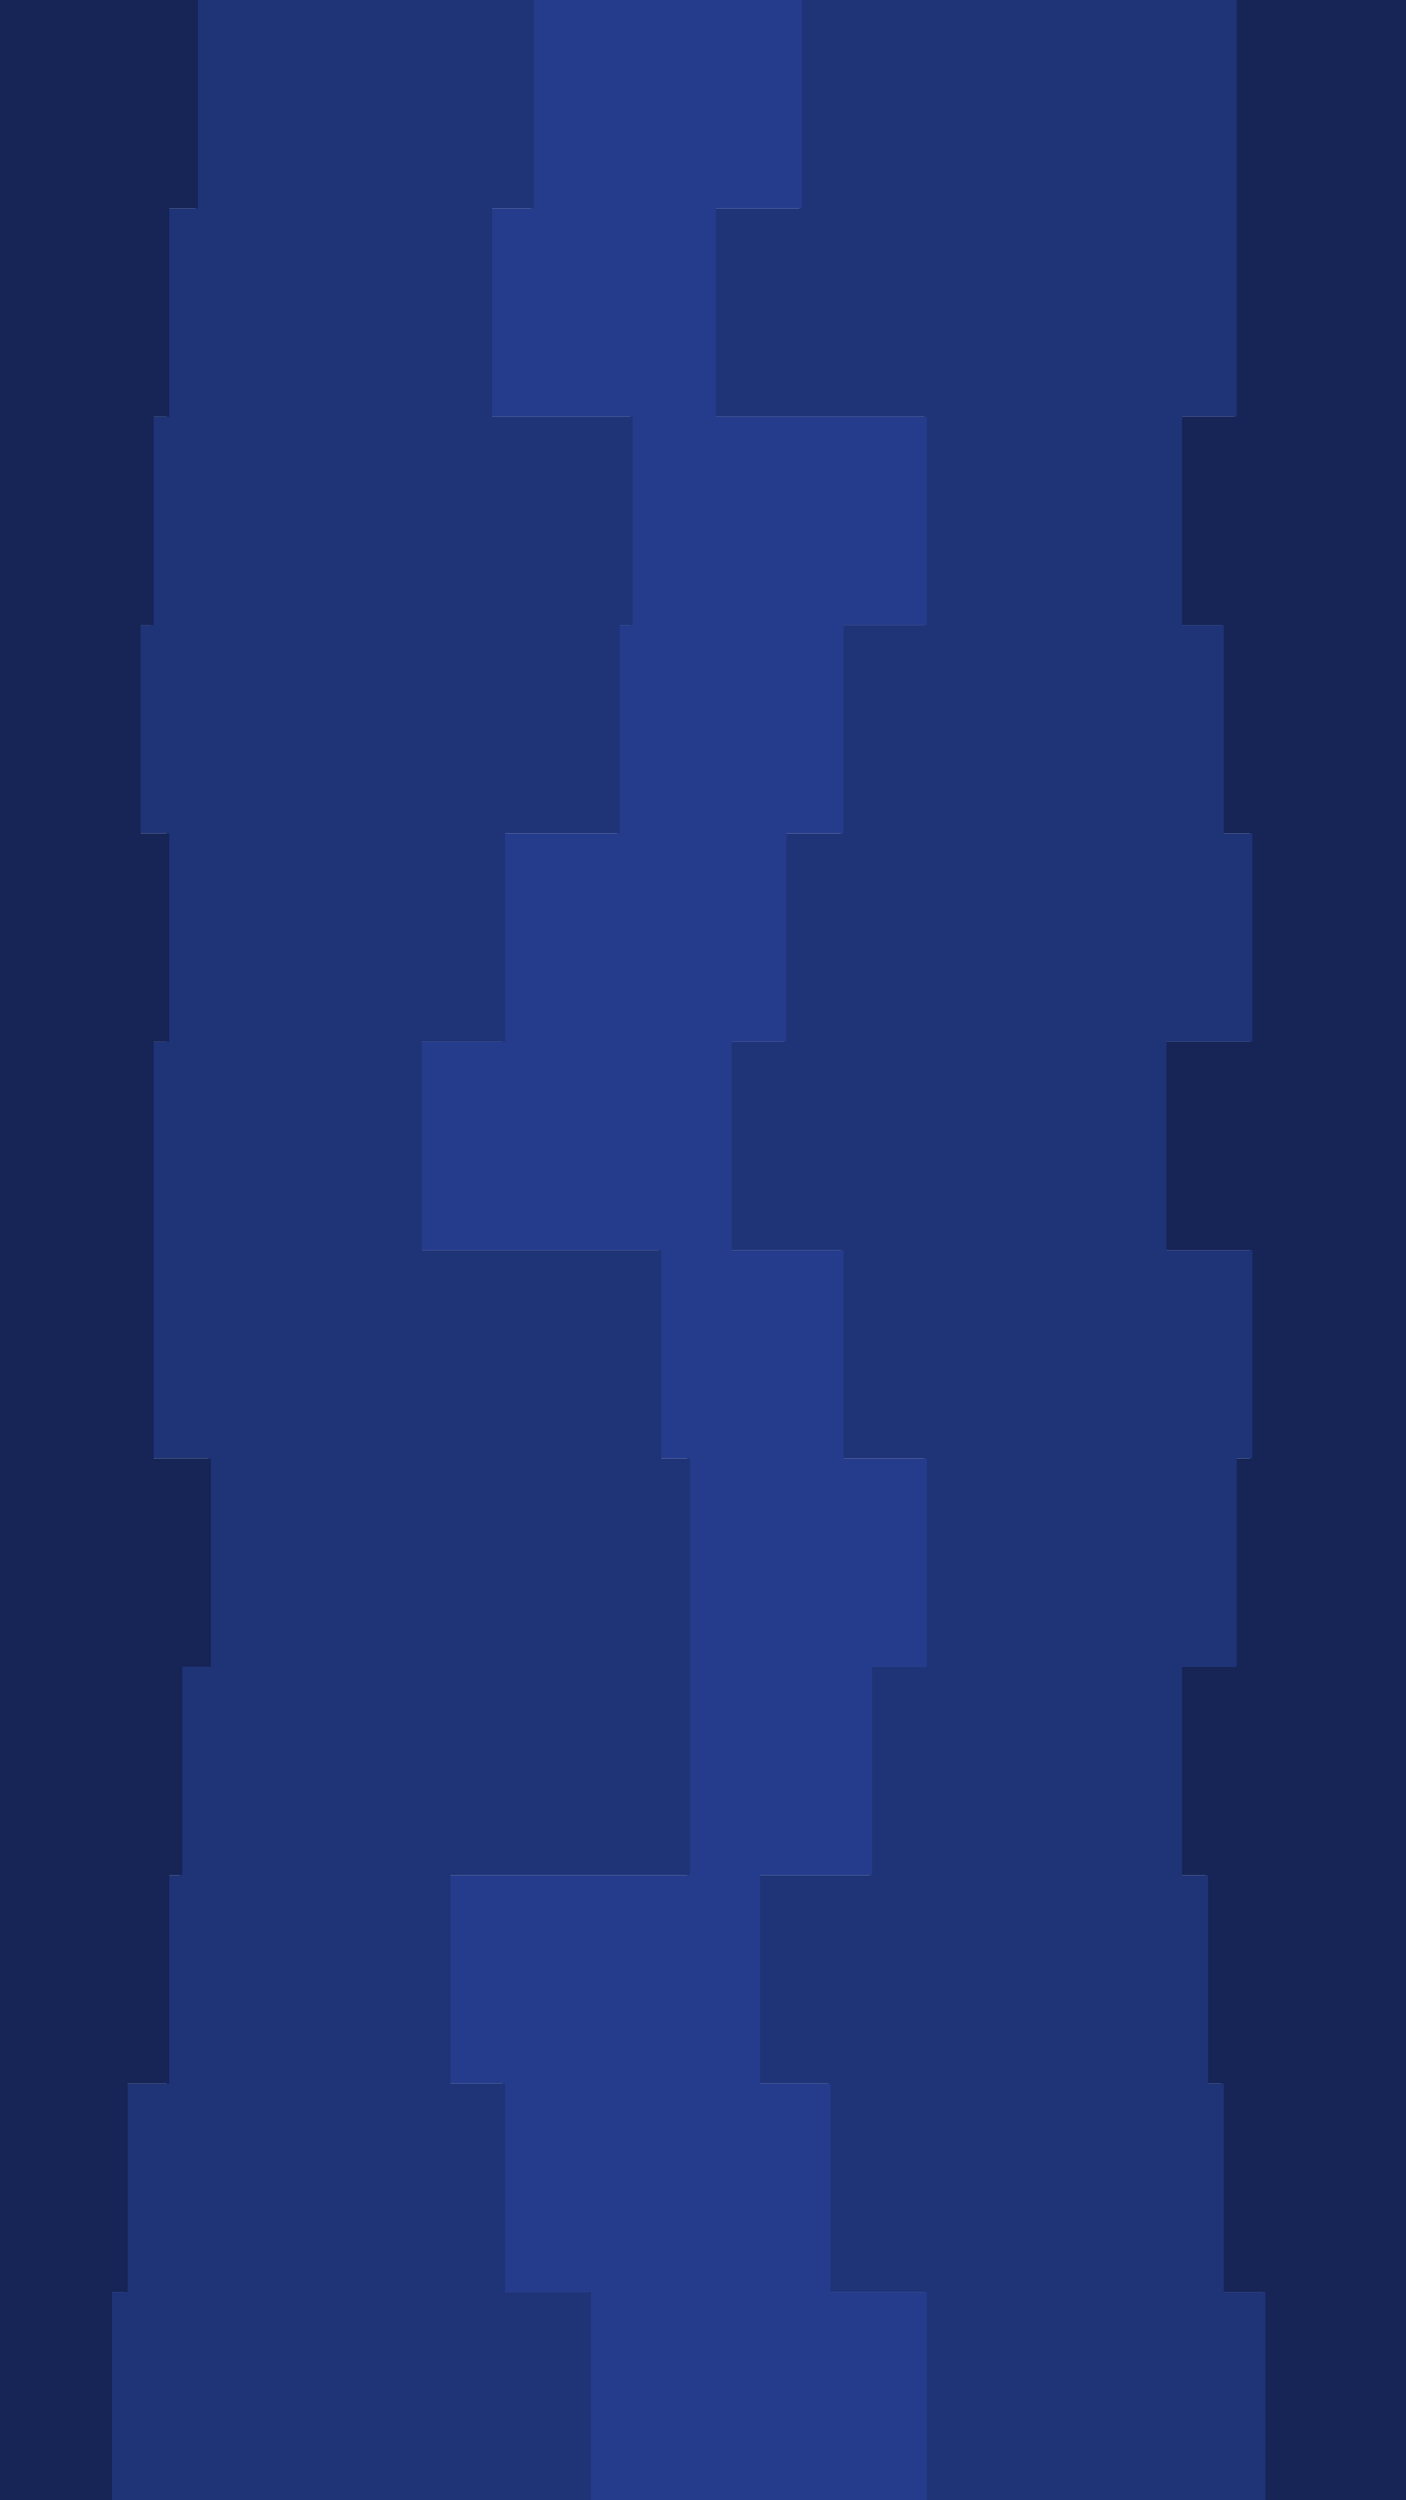 <svg id="visual" viewBox="0 0 540 960" width="540" height="960" xmlns="http://www.w3.org/2000/svg" xmlns:xlink="http://www.w3.org/1999/xlink" version="1.1"><path d="M442 960L485 960L485 880L469 880L469 800L463 800L463 720L453 720L453 640L474 640L474 560L480 560L480 480L447 480L447 400L480 400L480 320L469 320L469 240L453 240L453 160L474 160L474 80L474 80L474 0L540 0L540 80L540 80L540 160L540 160L540 240L540 240L540 320L540 320L540 400L540 400L540 480L540 480L540 560L540 560L540 640L540 640L540 720L540 720L540 800L540 800L540 880L540 880L540 960L540 960Z" fill="#162456"></path><path d="M296 960L355 960L355 880L318 880L318 800L291 800L291 720L334 720L334 640L355 640L355 560L323 560L323 480L280 480L280 400L301 400L301 320L323 320L323 240L355 240L355 160L274 160L274 80L307 80L307 0L475 0L475 80L475 80L475 160L454 160L454 240L470 240L470 320L481 320L481 400L448 400L448 480L481 480L481 560L475 560L475 640L454 640L454 720L464 720L464 800L470 800L470 880L486 880L486 960L443 960Z" fill="#1f3377"></path><path d="M199 960L226 960L226 880L193 880L193 800L172 800L172 720L264 720L264 640L264 640L264 560L253 560L253 480L161 480L161 400L193 400L193 320L237 320L237 240L242 240L242 160L188 160L188 80L204 80L204 0L308 0L308 80L275 80L275 160L356 160L356 240L324 240L324 320L302 320L302 400L281 400L281 480L324 480L324 560L356 560L356 640L335 640L335 720L292 720L292 800L319 800L319 880L356 880L356 960L297 960Z" fill="#253c8c"></path><path d="M48 960L42 960L42 880L48 880L48 800L64 800L64 720L69 720L69 640L80 640L80 560L58 560L58 480L58 480L58 400L64 400L64 320L53 320L53 240L58 240L58 160L64 160L64 80L75 80L75 0L205 0L205 80L189 80L189 160L243 160L243 240L238 240L238 320L194 320L194 400L162 400L162 480L254 480L254 560L265 560L265 640L265 640L265 720L173 720L173 800L194 800L194 880L227 880L227 960L200 960Z" fill="#1f3377"></path><path d="M0 960L0 960L0 880L0 880L0 800L0 800L0 720L0 720L0 640L0 640L0 560L0 560L0 480L0 480L0 400L0 400L0 320L0 320L0 240L0 240L0 160L0 160L0 80L0 80L0 0L76 0L76 80L65 80L65 160L59 160L59 240L54 240L54 320L65 320L65 400L59 400L59 480L59 480L59 560L81 560L81 640L70 640L70 720L65 720L65 800L49 800L49 880L43 880L43 960L49 960Z" fill="#162456"></path></svg>